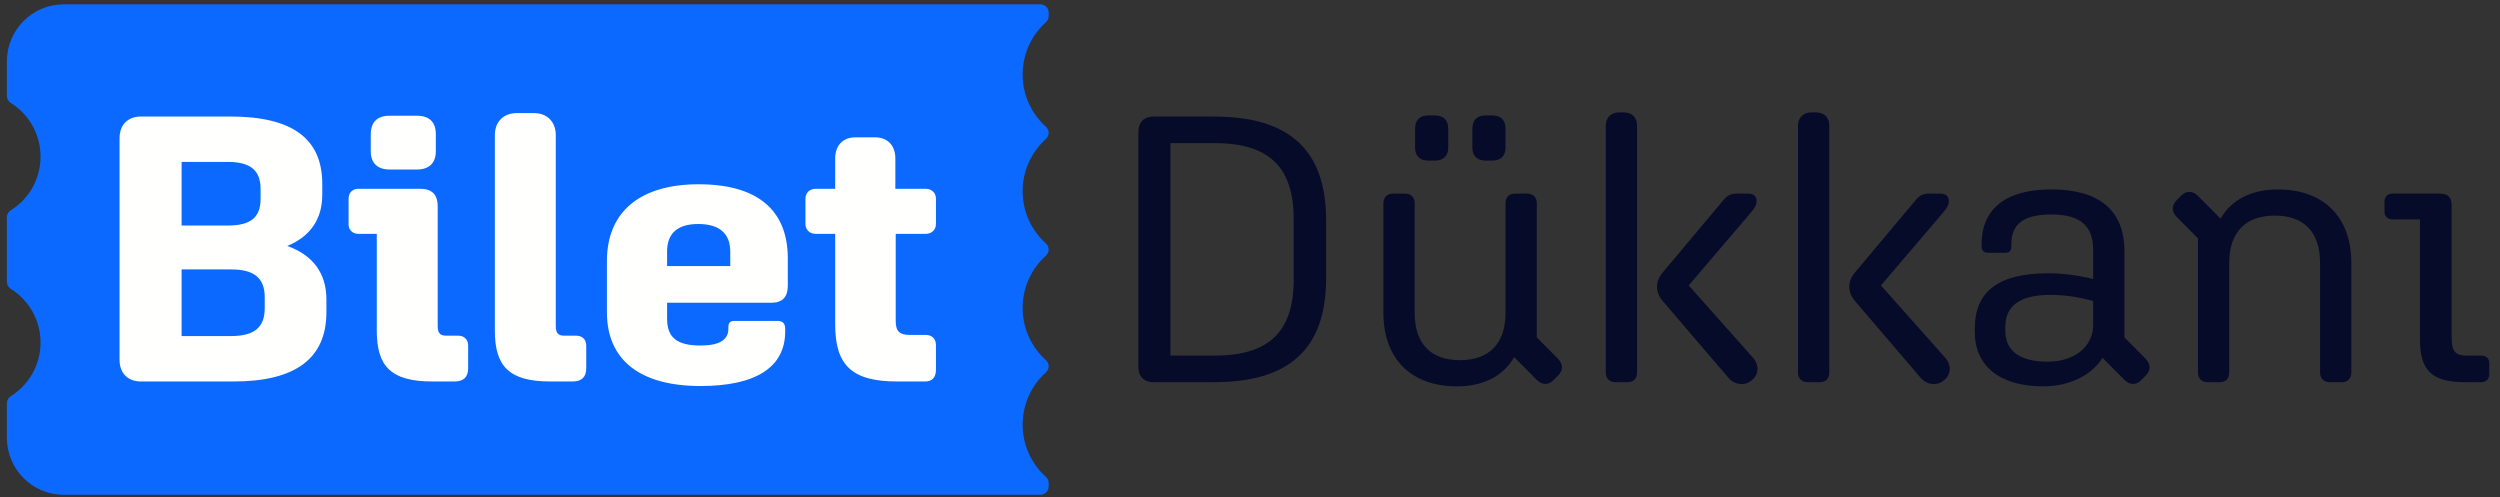 <svg width="171" height="34" viewBox="0 0 171 34" fill="none" xmlns="http://www.w3.org/2000/svg">
<rect x="0" y="0" width="171" height="34" fill="#333333" stroke="none"/>
<path d="M69.948 29.045C69.948 27.627 70.561 26.354 71.534 25.476C71.654 25.367 71.728 25.216 71.728 25.053C71.728 24.891 71.654 24.739 71.534 24.631C70.561 23.753 69.948 22.48 69.948 21.062C69.948 19.643 70.561 18.37 71.534 17.493C71.654 17.383 71.728 17.233 71.728 17.07C71.728 16.907 71.654 16.756 71.534 16.648C70.561 15.77 69.948 14.497 69.948 13.078C69.948 11.66 70.561 10.387 71.534 9.509C71.654 9.4 71.728 9.249 71.728 9.086C71.728 8.923 71.654 8.772 71.534 8.664C70.561 7.786 69.948 6.513 69.948 5.095C69.948 3.676 70.561 2.403 71.534 1.525C71.654 1.417 71.728 1.266 71.728 1.103V0.86C71.728 0.55 71.478 0.298 71.17 0.298H4.354C2.208 0.298 0.469 2.05 0.469 4.21V6.561C0.469 6.762 0.58 6.941 0.749 7.048C1.964 7.81 2.773 9.165 2.773 10.712C2.773 12.259 1.964 13.614 0.749 14.376C0.58 14.482 0.469 14.662 0.469 14.863V19.277C0.469 19.478 0.58 19.658 0.749 19.764C1.964 20.526 2.773 21.881 2.773 23.428C2.773 24.975 1.964 26.33 0.749 27.092C0.58 27.198 0.469 27.378 0.469 27.578V29.931C0.469 32.09 2.208 33.841 4.354 33.841H71.17C71.478 33.841 71.728 33.59 71.728 33.28V33.037C71.728 32.874 71.654 32.723 71.534 32.614C70.561 31.737 69.948 30.464 69.948 29.045Z" fill="#0B69FF"/>
<path d="M47.789 12.604C51.776 12.604 53.886 14.339 53.886 17.679V19.517C53.886 20.32 53.526 20.708 52.754 20.708H45.629V21.795C45.629 23.065 46.272 23.634 47.918 23.634C49.204 23.634 49.821 23.245 49.821 22.494V22.391C49.821 22.08 49.925 21.951 50.259 21.951H53.217C53.526 21.951 53.706 22.132 53.706 22.468V22.676C53.706 25.136 51.674 26.404 47.918 26.404C43.828 26.404 41.513 24.669 41.513 21.355V17.86C41.513 14.442 43.828 12.604 47.789 12.604ZM15.74 7.969C19.985 7.969 22.043 9.471 22.043 12.578V13.329C22.043 14.986 21.22 16.177 19.651 16.824C21.399 17.446 22.326 18.688 22.326 20.475V21.355C22.326 24.514 20.216 26.094 15.972 26.094H9.645C8.744 26.094 8.178 25.524 8.178 24.618V9.445C8.178 8.539 8.744 7.969 9.645 7.969H15.74ZM28.73 12.914C29.528 12.914 29.938 13.277 29.938 14.131V22.287C29.938 22.779 30.093 22.961 30.531 22.961H31.354C31.739 22.961 32.022 23.219 32.022 23.634V25.187C32.022 25.783 31.713 26.093 31.096 26.093H29.553C26.698 26.093 25.772 25.006 25.772 22.624V15.995H24.511C24.126 15.995 23.843 15.737 23.843 15.348V13.588C23.843 13.173 24.126 12.914 24.511 12.914H28.73ZM36.523 7.736C37.423 7.736 38.015 8.331 38.015 9.238V22.287C38.015 22.779 38.169 22.961 38.606 22.961H39.429C39.815 22.961 40.099 23.219 40.099 23.634V25.187C40.099 25.783 39.79 26.093 39.173 26.093H37.629C34.774 26.093 33.848 25.006 33.848 22.624V9.238C33.848 8.331 34.439 7.736 35.34 7.736H36.523ZM59.852 9.393C60.701 9.393 61.242 9.937 61.242 10.843V12.914H63.325C63.736 12.914 64.019 13.199 64.019 13.587V15.322C64.019 15.711 63.736 15.995 63.325 15.995H61.267V21.951C61.267 22.65 61.524 22.909 62.219 22.909H63.325C63.736 22.909 64.019 23.168 64.019 23.608V25.291C64.019 25.808 63.762 26.094 63.274 26.094H61.37C58.231 26.094 57.126 24.954 57.126 22.184V15.995H55.788C55.376 15.995 55.093 15.711 55.093 15.322V13.587C55.093 13.199 55.376 12.914 55.788 12.914H57.126V10.843C57.126 9.937 57.666 9.393 58.515 9.393H59.852ZM15.818 18.429H12.422V22.986H15.818C17.387 22.986 18.107 22.391 18.107 21.096V20.32C18.107 19.025 17.387 18.429 15.818 18.429ZM47.763 15.322C46.323 15.322 45.629 15.97 45.629 17.212V18.197H49.95V17.212C49.95 15.97 49.204 15.322 47.763 15.322ZM15.586 11.075H12.422V15.426H15.586C17.129 15.426 17.824 14.882 17.824 13.613V12.94C17.824 11.646 17.129 11.075 15.586 11.075ZM28.524 7.917C29.373 7.917 29.81 8.357 29.81 9.186V10.351C29.81 11.153 29.347 11.594 28.524 11.594H26.646C25.823 11.594 25.36 11.153 25.36 10.351V9.186C25.36 8.357 25.798 7.917 26.646 7.917H28.524Z" fill="#FFFFFE"/>
<path d="M96.12 13.242C96.506 13.242 96.764 13.501 96.764 13.891V21.391C96.764 23.493 97.847 24.635 99.858 24.635C101.869 24.635 102.978 23.493 102.978 21.391V13.891C102.978 13.501 103.209 13.242 103.623 13.242H104.473C104.86 13.242 105.118 13.501 105.118 13.891V23.078L106.536 24.506C106.948 24.921 106.923 25.337 106.562 25.7L106.252 26.011C105.892 26.374 105.453 26.322 105.118 25.985L103.571 24.428C102.823 25.726 101.457 26.427 99.652 26.427C96.558 26.427 94.624 24.583 94.624 21.391V13.891C94.624 13.501 94.882 13.242 95.268 13.242H96.12ZM140.311 12.956C143.584 12.956 145.312 14.384 145.312 17.187V23.079L146.73 24.506C147.143 24.921 147.117 25.337 146.756 25.7L146.447 26.011C146.086 26.374 145.648 26.322 145.312 25.985L143.817 24.48C143.043 25.674 141.573 26.426 139.743 26.426C136.752 26.426 135.076 24.999 135.076 22.715V22.456C135.076 19.938 136.7 18.693 140.078 18.693C141.084 18.693 142.09 18.822 143.172 19.082V17.083C143.172 15.447 142.27 14.67 140.336 14.67C138.351 14.67 137.577 15.37 137.577 16.694V16.875C137.577 17.135 137.449 17.291 137.165 17.291H135.978C135.695 17.291 135.54 17.135 135.54 16.849V16.694C135.54 14.332 137.139 12.956 140.311 12.956ZM119.556 13.242C119.942 13.242 120.149 13.423 120.149 13.735C120.149 13.969 120.097 14.15 119.762 14.54L115.508 19.523L119.916 24.48C120.381 25.024 120.278 25.673 119.787 26.037C119.349 26.4 118.653 26.348 118.215 25.829L113.729 20.587C113.445 20.25 113.342 19.938 113.342 19.601C113.342 19.289 113.445 18.978 113.729 18.64L117.776 13.813C118.112 13.397 118.318 13.242 118.808 13.242H119.556ZM132.705 13.242C133.091 13.242 133.298 13.423 133.298 13.735C133.298 13.969 133.246 14.15 132.91 14.54L128.657 19.523L133.065 24.48C133.529 25.024 133.427 25.673 132.936 26.037C132.498 26.4 131.802 26.348 131.363 25.829L126.877 20.587C126.593 20.25 126.491 19.938 126.491 19.601C126.491 19.289 126.593 18.978 126.877 18.64L130.925 13.813C131.261 13.397 131.467 13.242 131.956 13.242H132.705ZM83.048 7.973C88.075 7.973 90.706 10.153 90.706 15.058V19.056C90.706 23.961 88.075 26.141 83.048 26.141H78.897C78.252 26.141 77.865 25.751 77.865 25.103V9.012C77.865 8.363 78.252 7.973 78.897 7.973H83.048ZM111.073 7.688C111.64 7.688 111.975 8.051 111.975 8.596V25.492C111.975 25.881 111.743 26.141 111.331 26.141H110.48C110.092 26.141 109.835 25.881 109.835 25.492V8.596C109.835 8.051 110.196 7.688 110.738 7.688H111.073ZM124.222 7.688C124.789 7.688 125.124 8.051 125.124 8.596V25.492C125.124 25.881 124.892 26.141 124.48 26.141H123.629C123.242 26.141 122.983 25.881 122.983 25.492V8.596C122.983 8.051 123.345 7.688 123.886 7.688H124.222ZM155.805 12.957C158.899 12.957 160.833 14.799 160.833 17.992V25.492C160.833 25.881 160.575 26.141 160.189 26.141H159.338C158.951 26.141 158.693 25.881 158.693 25.492V17.992C158.693 15.889 157.61 14.747 155.598 14.747C153.587 14.747 152.479 15.889 152.479 17.992V25.492C152.479 25.881 152.247 26.141 151.835 26.141H150.984C150.596 26.141 150.339 25.881 150.339 25.492V16.304L148.921 14.876C148.508 14.462 148.534 14.046 148.895 13.683L149.205 13.372C149.566 13.008 150.004 13.06 150.339 13.397L151.886 14.955C152.633 13.657 154.001 12.957 155.805 12.957ZM166.865 13.242C167.432 13.242 167.69 13.475 167.69 14.047V23.052C167.69 24.038 167.923 24.324 168.774 24.324H169.753C170.062 24.324 170.268 24.532 170.268 24.843V25.57C170.268 25.933 170.062 26.141 169.701 26.141H168.619C166.298 26.141 165.524 25.31 165.524 23.208V15.007H163.643C163.333 15.007 163.1 14.799 163.1 14.488V13.761C163.1 13.449 163.333 13.242 163.643 13.242H166.865ZM140.233 20.172C138.196 20.172 137.165 20.898 137.165 22.351V22.637C137.165 23.987 138.144 24.739 140.053 24.739C141.909 24.739 143.172 23.701 143.172 22.222V20.587C142.115 20.301 141.213 20.172 140.233 20.172ZM83.074 9.79H80.057V24.324H83.074C86.658 24.324 88.488 22.819 88.488 19.133V14.981C88.488 11.296 86.658 9.79 83.074 9.79ZM102.076 7.895C102.642 7.895 102.978 8.207 102.978 8.804V10.102C102.978 10.672 102.642 10.984 102.076 10.984H101.611C101.044 10.984 100.709 10.672 100.709 10.102V8.804C100.709 8.207 101.044 7.895 101.611 7.895H102.076ZM98.156 7.895C98.724 7.895 99.059 8.207 99.059 8.804V10.102C99.059 10.672 98.724 10.984 98.156 10.984H97.692C97.125 10.984 96.79 10.672 96.79 10.102V8.804C96.79 8.207 97.125 7.895 97.692 7.895H98.156Z" fill="#070B2A"/>
</svg>
